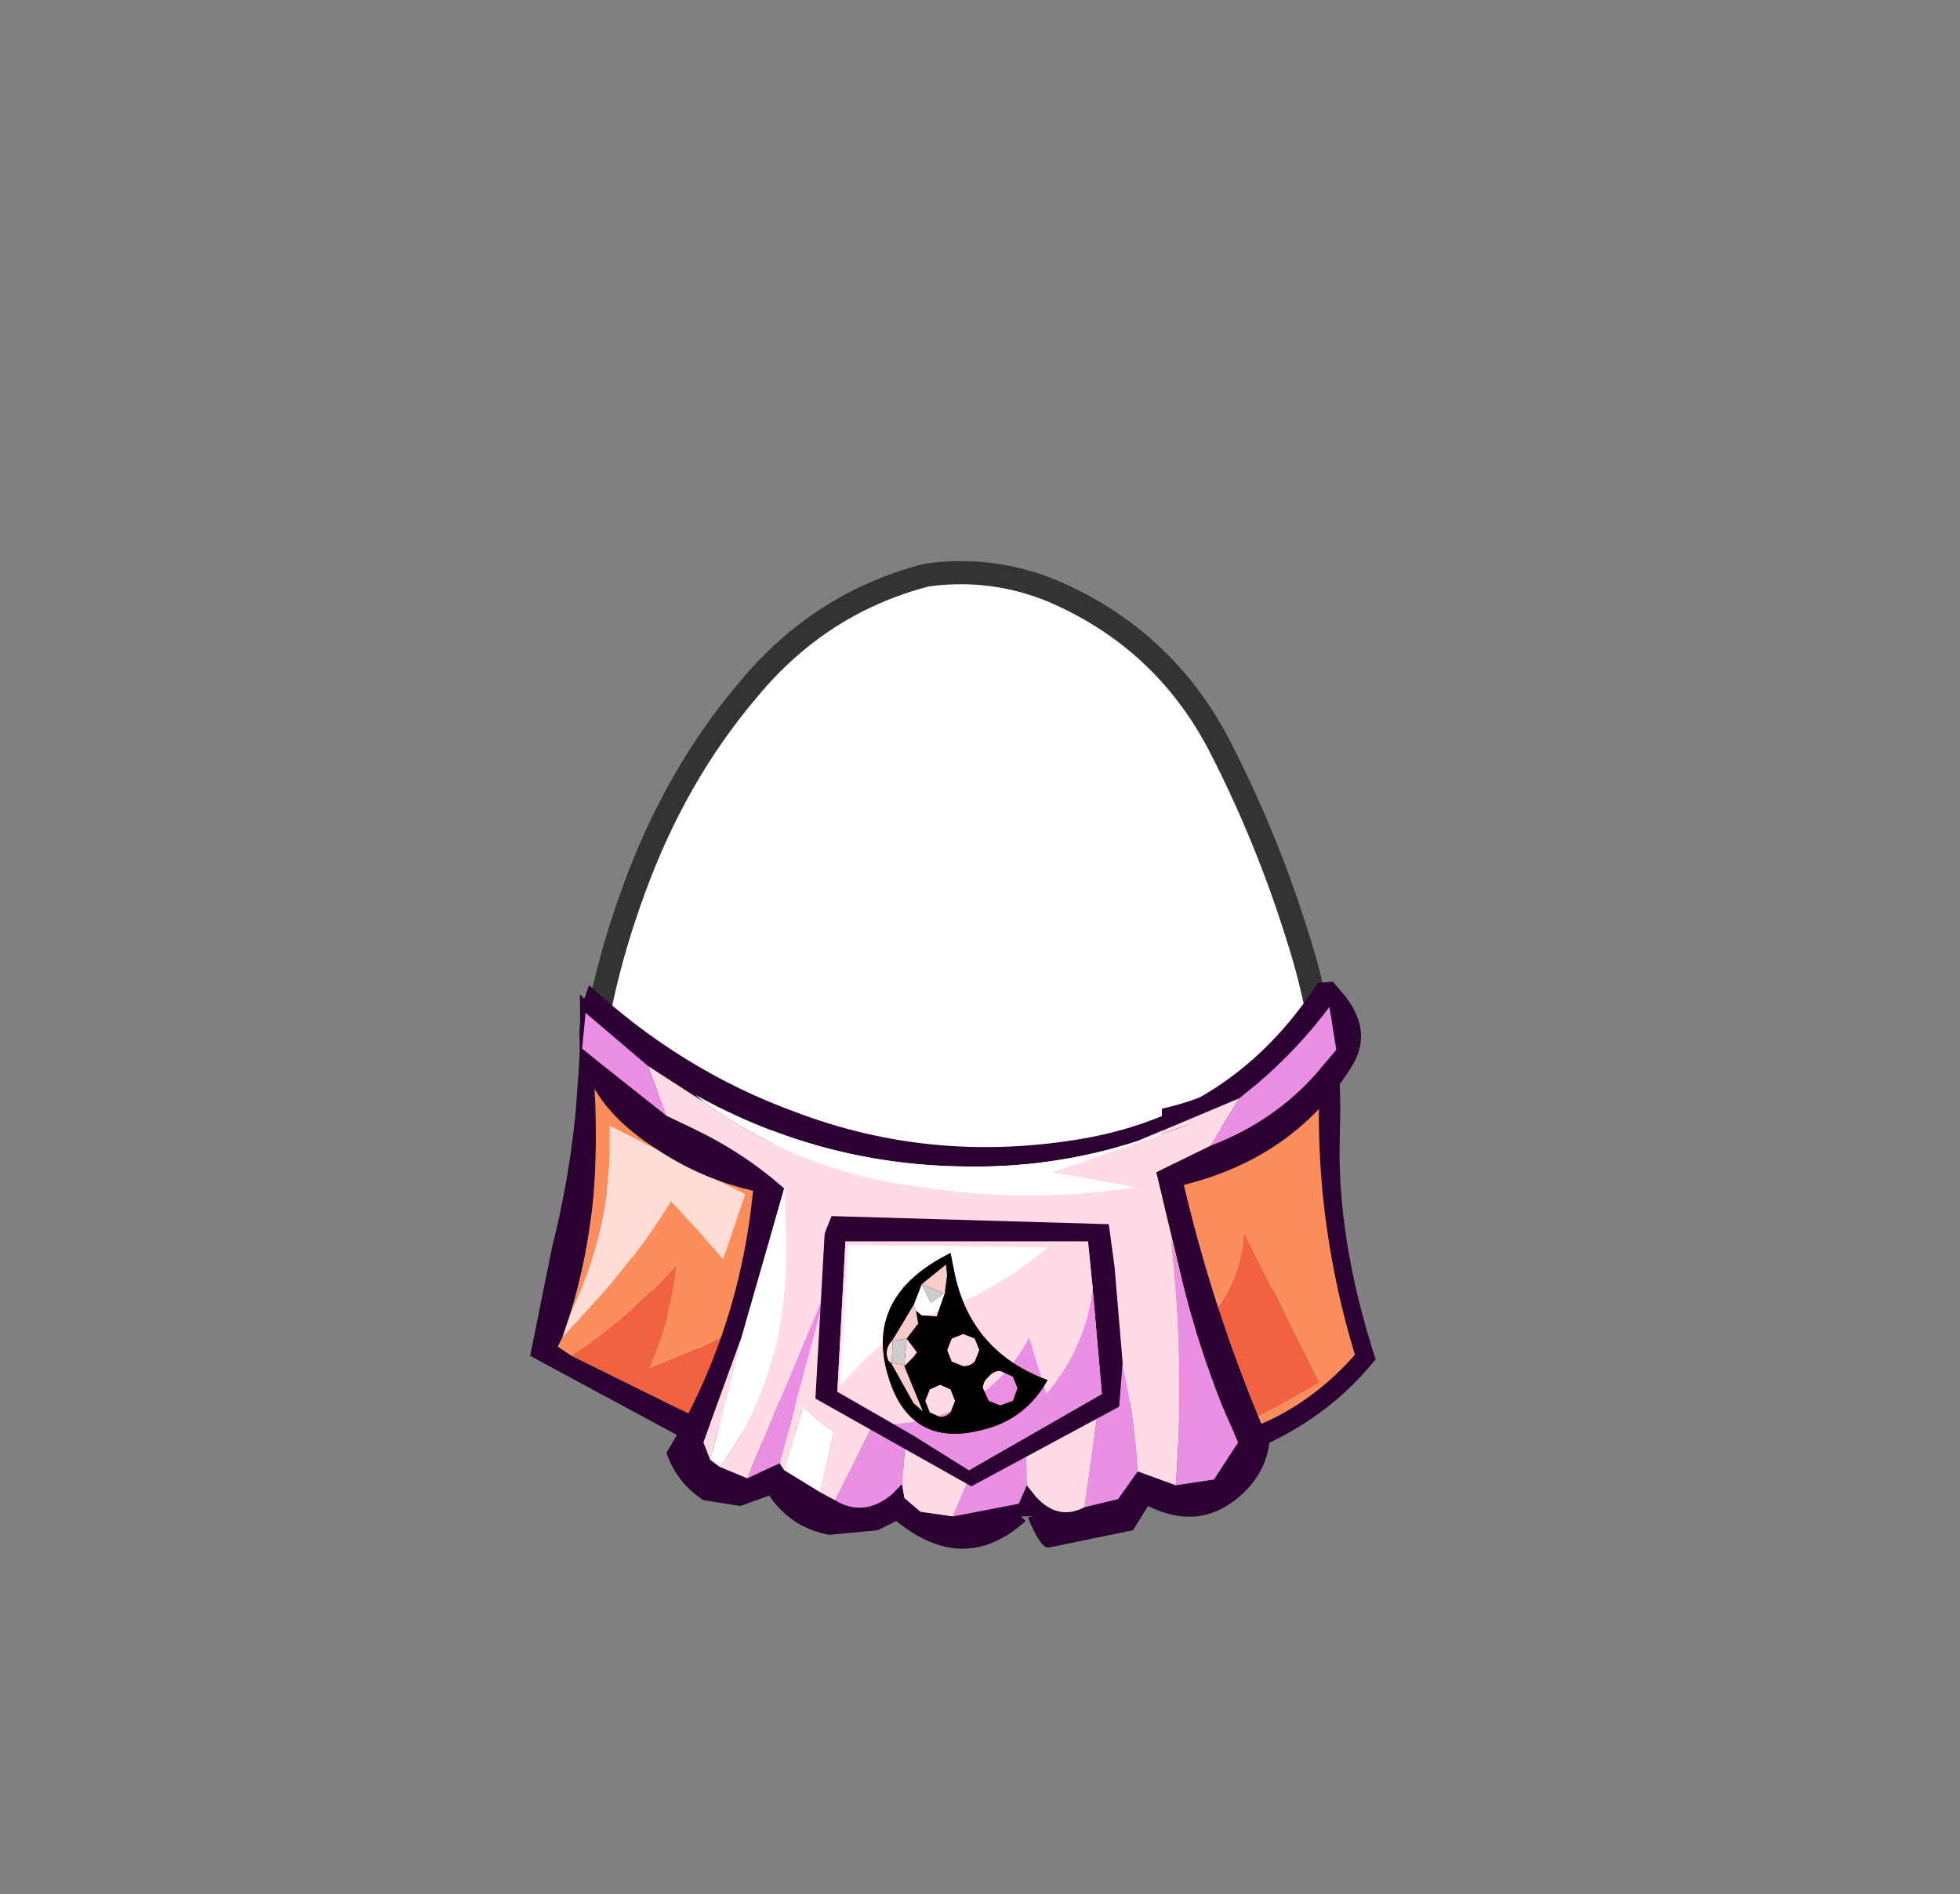 <?xml version="1.0" encoding="UTF-8" standalone="no"?>
<svg xmlns:xlink="http://www.w3.org/1999/xlink" height="82.0px" width="84.85px" xmlns="http://www.w3.org/2000/svg">
  <rect width="100%" height="100%" fill="#808080" stroke="none"/>
  <g transform="matrix(1.0, 0.0, 0.0, 1.0, 37.4, 42.25)">
    <use height="38.0" transform="matrix(1.0, 0.0, 0.0, 1.0, -11.95, -17.45)" width="32.05" xlink:href="#sprite0"/>
    <use height="38.95" transform="matrix(1.0, 0.0, 0.0, 1.0, -12.45, -17.95)" width="33.05" xlink:href="#sprite1"/>
    <use height="24.55" transform="matrix(1.0, 0.0, 0.0, 1.0, -14.45, 0.25)" width="36.6" xlink:href="#shape2"/>
  </g>
  <defs>
    <g id="sprite0" transform="matrix(1.0, 0.0, 0.0, 1.0, -0.05, 0.0)">
      <use height="38.0" transform="matrix(1.0, 0.0, 0.0, 1.0, 0.05, 0.0)" width="32.05" xlink:href="#shape0"/>
    </g>
    <g id="shape0" transform="matrix(1.0, 0.0, 0.0, 1.0, -0.05, 0.0)">
      <path d="M27.35 7.4 Q29.5 11.55 30.9 16.15 32.35 20.85 32.05 25.65 31.7 30.6 27.85 33.75 24.05 36.95 19.1 37.8 L16.5 38.0 Q12.9 38.0 9.45 36.85 4.8 35.25 2.35 31.35 -0.2 27.4 0.05 23.0 0.25 18.6 2.05 13.7 3.85 8.75 7.0 5.05 10.1 1.3 14.7 0.1 L16.5 0.0 Q18.4 0.05 20.2 0.8 24.95 2.85 27.35 7.4" fill="#ffffff" fill-rule="evenodd" stroke="none"/>
    </g>
    <g id="sprite1" transform="matrix(1.0, 0.0, 0.0, 1.0, 0.45, 0.5)">
      <use height="38.95" transform="matrix(1.0, 0.0, 0.0, 1.0, -0.45, -0.5)" width="33.05" xlink:href="#shape1"/>
    </g>
    <g id="shape1" transform="matrix(1.0, 0.0, 0.0, 1.0, 0.45, 0.5)">
      <path d="M27.35 7.4 Q24.95 2.85 20.2 0.8 17.55 -0.3 14.7 0.1 10.1 1.3 7.0 5.05 3.85 8.75 2.05 13.7 0.25 18.6 0.05 23.0 -0.2 27.4 2.35 31.35 4.8 35.25 9.45 36.85 14.1 38.4 19.1 37.8 24.05 36.95 27.85 33.75 31.7 30.6 32.05 25.65 32.35 20.85 30.9 16.15 29.5 11.55 27.35 7.4 Z" fill="none" stroke="#333333" stroke-linecap="round" stroke-linejoin="round" stroke-width="1.0"/>
    </g>
    <g id="shape2" transform="matrix(1.0, 0.0, 0.0, 1.0, 14.45, -0.25)">
      <path d="M12.9 7.25 L12.9 5.75 Q16.9 4.85 19.25 1.7 L19.75 0.85 Q20.75 2.35 20.6 6.85 20.45 11.35 22.15 16.6 18.95 20.6 12.9 21.65 L12.9 20.4 14.1 20.25 Q18.4 19.65 21.25 16.4 19.2 9.65 19.85 2.65 L19.4 3.35 Q17.25 6.45 13.45 7.1 L12.9 7.25 M-3.9 20.4 L-3.9 21.8 -8.05 19.9 -14.45 16.45 -13.5 11.75 Q-12.15 6.4 -12.3 0.8 L-11.35 1.7 Q-8.2 4.65 -4.1 5.95 L-3.9 7.55 Q-7.2 6.45 -10.0 4.2 L-11.85 2.65 Q-11.45 6.15 -11.7 9.45 -11.95 12.15 -12.7 14.6 L-13.05 15.65 -13.25 16.05 -12.65 16.45 -8.5 18.5 Q-7.5 19.0 -6.45 19.45 L-5.8 19.7 -3.9 20.4" fill="#2c0233" fill-rule="evenodd" stroke="none"/>
      <path d="M12.9 20.4 L12.9 20.3 Q15.8 19.85 18.4 18.35 L19.7 17.6 16.45 11.1 Q16.3 13.55 14.55 15.25 L13.7 16.1 13.45 7.1 Q17.25 6.45 19.4 3.35 L19.85 2.65 Q19.2 9.65 21.25 16.4 18.4 19.65 14.1 20.25 L12.9 20.4 M-3.9 7.55 L-3.9 14.25 Q-5.75 15.55 -7.8 16.4 L-9.3 17.0 Q-8.35 14.75 -8.1 12.5 -10.2 14.85 -12.65 16.45 L-13.25 16.05 -13.05 15.65 -12.0 14.5 Q-9.85 12.2 -8.35 9.75 L-7.15 11.05 -6.1 12.25 -5.15 9.45 -11.0 6.5 -11.0 7.6 Q-11.1 11.3 -12.7 14.6 -11.95 12.15 -11.7 9.45 -11.45 6.15 -11.85 2.65 L-10.0 4.2 Q-7.2 6.45 -3.9 7.55 M-3.9 20.35 L-3.9 20.4 -5.8 19.7 -3.9 20.35" fill="#fc8e5e" fill-rule="evenodd" stroke="none"/>
      <path d="M12.9 20.3 L12.9 7.25 13.45 7.1 13.7 16.1 14.55 15.25 Q16.3 13.55 16.45 11.1 L19.7 17.6 18.4 18.35 Q15.8 19.85 12.9 20.3 M-3.9 14.25 L-3.9 20.35 -5.8 19.7 -6.45 19.45 Q-7.5 19.0 -8.5 18.5 L-12.65 16.45 Q-10.2 14.85 -8.1 12.5 -8.35 14.75 -9.3 17.0 L-7.8 16.4 Q-5.75 15.55 -3.9 14.25" fill="#f26140" fill-rule="evenodd" stroke="none"/>
      <path d="M-13.05 15.65 L-12.7 14.6 Q-11.1 11.3 -11.0 7.6 L-11.0 6.5 -5.15 9.45 -6.1 12.25 -7.15 11.05 -8.35 9.75 Q-9.85 12.2 -12.0 14.5 L-13.05 15.65" fill="#ffddd4" fill-rule="evenodd" stroke="none"/>
      <path d="M20.85 0.9 Q22.05 2.45 21.1 3.95 18.65 7.85 13.85 9.05 15.2 14.8 17.55 20.2 17.4 21.55 16.25 22.55 14.5 24.05 12.3 22.95 L11.65 24.0 8.0 24.75 Q7.65 24.8 7.1 23.45 L7.3 23.4 6.8 23.4 7.0 23.6 Q4.35 26.0 1.4 23.6 L0.6 24.0 -1.5 24.2 Q-3.15 23.9 -4.1 22.5 L-5.35 22.95 -6.95 22.7 Q-8.1 21.95 -8.55 20.65 -5.4 15.45 -4.8 9.3 -7.0 8.8 -8.9 7.55 -13.5 4.65 -11.9 0.4 -7.9 4.1 -2.95 5.9 2.85 8.1 9.15 7.1 15.95 6.05 19.65 0.3 L20.3 0.25 20.85 0.9 M15.0 7.35 Q17.75 6.3 19.6 4.2 L20.45 3.2 20.15 1.35 Q18.8 3.15 17.05 4.65 L16.25 5.3 11.85 7.15 Q8.15 8.35 4.2 8.25 -1.9 8.15 -7.3 5.15 L-6.95 5.45 -9.35 3.9 -12.05 1.6 -12.2 3.15 -8.55 6.05 -7.4 6.6 Q-5.2 7.65 -3.45 9.2 L-5.3 15.65 -6.95 20.2 -6.65 20.95 -6.25 21.25 -5.05 21.75 -3.65 21.1 -3.45 21.4 -1.9 22.35 -1.25 22.7 Q0.0 23.45 1.2 22.45 L1.65 22.0 1.75 22.6 2.45 23.2 3.85 23.4 6.7 22.85 7.05 22.05 7.45 22.55 Q8.4 23.6 9.55 23.0 L11.0 22.65 11.85 21.45 13.5 22.05 15.15 21.8 16.2 20.2 15.5 18.6 Q14.45 15.95 13.8 13.3 L12.65 8.5 15.0 7.35" fill="#2c0233" fill-rule="evenodd" stroke="none"/>
      <path d="M16.25 5.3 L15.0 7.35 12.65 8.5 13.8 13.3 13.3 11.4 Q13.9 16.85 13.5 22.05 L11.85 21.45 Q11.7 18.85 11.05 16.2 L10.7 14.75 9.55 23.0 Q8.4 23.6 7.45 22.55 L7.05 22.05 6.9 16.2 3.85 23.4 2.45 23.2 1.75 22.6 1.65 22.0 2.15 15.95 -1.25 22.7 -1.9 22.35 -1.3 19.75 -2.65 18.7 -3.45 21.4 -3.65 21.1 -1.6 13.5 -5.05 21.75 -6.25 21.25 Q-3.05 17.15 -3.4 10.5 L-3.45 9.2 Q-5.2 7.65 -7.4 6.6 L-8.55 6.05 -9.35 3.9 -6.95 5.45 Q-2.65 8.55 2.6 9.15 7.15 9.85 11.7 9.15 L8.15 8.5 14.35 6.35 11.85 7.15 16.25 5.3 M-6.65 20.95 L-6.95 20.2 -5.3 15.65 -6.65 20.95" fill="#ffdce5" fill-rule="evenodd" stroke="none"/>
      <path d="M16.25 5.3 L17.05 4.65 Q18.8 3.15 20.15 1.35 L20.45 3.2 19.6 4.2 Q17.75 6.3 15.0 7.35 L16.25 5.3 M13.8 13.3 Q14.45 15.95 15.5 18.6 L16.2 20.2 15.15 21.8 13.5 22.05 Q13.9 16.85 13.3 11.4 L13.8 13.3 M11.85 21.45 L11.0 22.65 9.55 23.0 10.7 14.75 11.05 16.2 Q11.7 18.85 11.85 21.45 M7.05 22.05 L6.7 22.85 3.85 23.4 6.9 16.2 7.05 22.05 M1.65 22.0 L1.2 22.45 Q0.0 23.45 -1.25 22.7 L2.15 15.95 1.65 22.0 M-3.65 21.1 L-5.05 21.75 -1.6 13.5 -3.65 21.1 M-8.55 6.05 L-12.2 3.15 -12.05 1.6 -9.35 3.9 -8.55 6.05" fill="#eb8fe5" fill-rule="evenodd" stroke="none"/>
      <path d="M-1.9 22.35 L-3.45 21.4 -2.65 18.7 -1.3 19.75 -1.9 22.35 M-6.25 21.25 L-6.65 20.95 -5.3 15.65 -3.45 9.2 -3.4 10.5 Q-3.05 17.15 -6.25 21.25 M-6.95 5.45 L-7.3 5.15 Q-1.9 8.15 4.2 8.25 8.15 8.35 11.85 7.15 L14.35 6.35 8.15 8.5 11.7 9.15 Q7.15 9.85 2.6 9.15 -2.65 8.55 -6.95 5.45" fill="#ffffff" fill-rule="evenodd" stroke="none"/>
      <path d="M2.15 19.9 L2.95 20.4 4.55 21.4 10.3 18.1 9.9 13.5 9.7 11.5 -0.8 11.5 -1.15 18.0 2.15 19.9 M11.05 18.65 L4.65 22.1 -2.1 18.3 -1.7 11.15 -1.4 10.4 10.6 10.75 10.85 12.6 11.2 16.75 11.05 18.65" fill="#2c0233" fill-rule="evenodd" stroke="none"/>
      <path d="M2.15 19.9 L-1.15 18.0 -0.8 11.5 9.7 11.5 9.9 13.5 Q9.65 16.0 7.9 18.1 L7.15 15.65 Q6.45 17.05 5.2 18.0 3.45 19.3 1.3 19.4 L2.15 19.9 M3.15 14.55 Q5.8 13.6 7.95 11.75 L-0.7 11.65 -1.05 17.75 -0.2 16.85 Q1.25 15.3 3.15 14.55" fill="#ffdce5" fill-rule="evenodd" stroke="none"/>
      <path d="M2.95 20.4 L2.15 19.9 1.3 19.4 Q3.45 19.3 5.2 18.0 6.45 17.05 7.15 15.65 L7.9 18.1 Q9.65 16.0 9.9 13.5 L10.3 18.1 4.55 21.4 2.95 20.4" fill="#eb8fe5" fill-rule="evenodd" stroke="none"/>
      <path d="M3.15 14.55 Q1.25 15.3 -0.2 16.85 L-1.05 17.75 -0.7 11.65 7.95 11.75 Q5.8 13.6 3.15 14.55" fill="#ffffff" fill-rule="evenodd" stroke="none"/>
      <path d="M3.75 12.0 L3.95 13.0 Q4.7 16.3 7.95 17.5 7.0 19.2 5.15 19.65 2.3 20.4 1.25 17.9 -0.3 14.0 3.75 12.0 M6.45 17.35 L5.9 17.1 Q5.6 17.1 5.4 17.35 5.15 17.55 5.15 17.85 L5.4 18.4 5.9 18.6 6.45 18.4 6.65 17.85 6.45 17.35 M3.5 13.75 L3.6 12.95 3.55 12.5 2.5 13.35 2.15 14.25 1.25 15.75 Q0.85 16.15 1.05 16.65 L1.2 16.8 2.15 18.5 2.55 18.85 1.75 16.9 2.15 16.5 2.3 16.3 1.85 15.7 2.35 15.05 2.25 14.5 2.5 14.7 3.15 14.75 3.5 13.75 M4.3 16.9 Q4.6 16.9 4.8 16.7 L5.0 16.2 4.8 15.7 4.3 15.5 3.8 15.7 3.6 16.2 3.8 16.7 4.3 16.9 M3.3 17.7 L2.85 17.9 2.65 18.4 2.85 18.9 3.3 19.1 Q3.55 19.1 3.75 18.9 L3.95 18.4 3.75 17.9 3.3 17.7" fill="#e00000" fill-rule="evenodd" stroke="none"/>
      <path d="M3.75 12.0 Q5.0 11.55 6.2 12.0 L4.1 12.15 Q4.45 13.25 5.55 14.2 L7.55 13.25 Q7.2 12.55 6.65 12.2 L6.2 12.0 6.65 12.2 Q7.2 12.55 7.55 13.25 L5.55 14.2 Q4.45 13.25 4.1 12.15 L6.2 12.0 Q5.0 11.55 3.75 12.0 -0.3 14.0 1.25 17.9 2.3 20.4 5.15 19.65 7.0 19.2 7.95 17.5 4.7 16.3 3.95 13.0 L3.75 12.0 M6.65 12.2 L7.25 12.6 Q9.75 14.55 7.95 17.5 9.75 14.55 7.25 12.6 L6.65 12.2 M6.45 17.35 L6.65 17.85 6.45 18.4 5.9 18.6 5.4 18.4 5.15 17.85 Q5.15 17.55 5.4 17.35 5.6 17.1 5.9 17.1 L6.45 17.35 M2.5 13.35 L2.9 14.15 3.45 13.75 3.5 13.75 3.15 14.75 2.5 14.7 2.25 14.5 2.15 14.25 2.5 13.35 M1.85 15.7 L2.3 16.3 2.15 16.5 1.75 16.9 1.75 16.85 1.85 15.7 M1.2 16.8 L1.05 16.65 Q0.85 16.15 1.25 15.75 L1.25 15.8 1.2 16.75 1.2 16.8 M3.3 17.7 L3.75 17.9 3.95 18.4 3.75 18.9 Q3.55 19.1 3.3 19.1 L2.85 18.9 2.65 18.4 2.85 17.9 3.3 17.7 M4.3 16.9 L3.8 16.7 3.6 16.2 3.8 15.7 4.3 15.5 4.8 15.7 5.0 16.2 4.8 16.7 Q4.6 16.9 4.3 16.9" fill="#000000" fill-rule="evenodd" stroke="none"/>
      <path d="M3.45 13.75 L2.5 13.35 3.55 12.5 3.6 12.95 3.5 13.75 3.45 13.75 M2.25 14.5 L2.35 15.05 1.85 15.7 1.25 15.8 1.25 15.75 2.15 14.25 2.25 14.5 M1.75 16.9 L2.55 18.85 2.15 18.5 1.2 16.8 1.2 16.75 1.75 16.85 1.75 16.9" fill="#f9cccc" fill-rule="evenodd" stroke="none"/>
      <path d="M3.45 13.75 L2.9 14.15 2.5 13.35 3.45 13.75 M1.85 15.7 L1.75 16.85 1.2 16.75 1.25 15.8 1.85 15.7" fill="#cccccc" fill-rule="evenodd" stroke="none"/>
    </g>
  </defs>
</svg>
